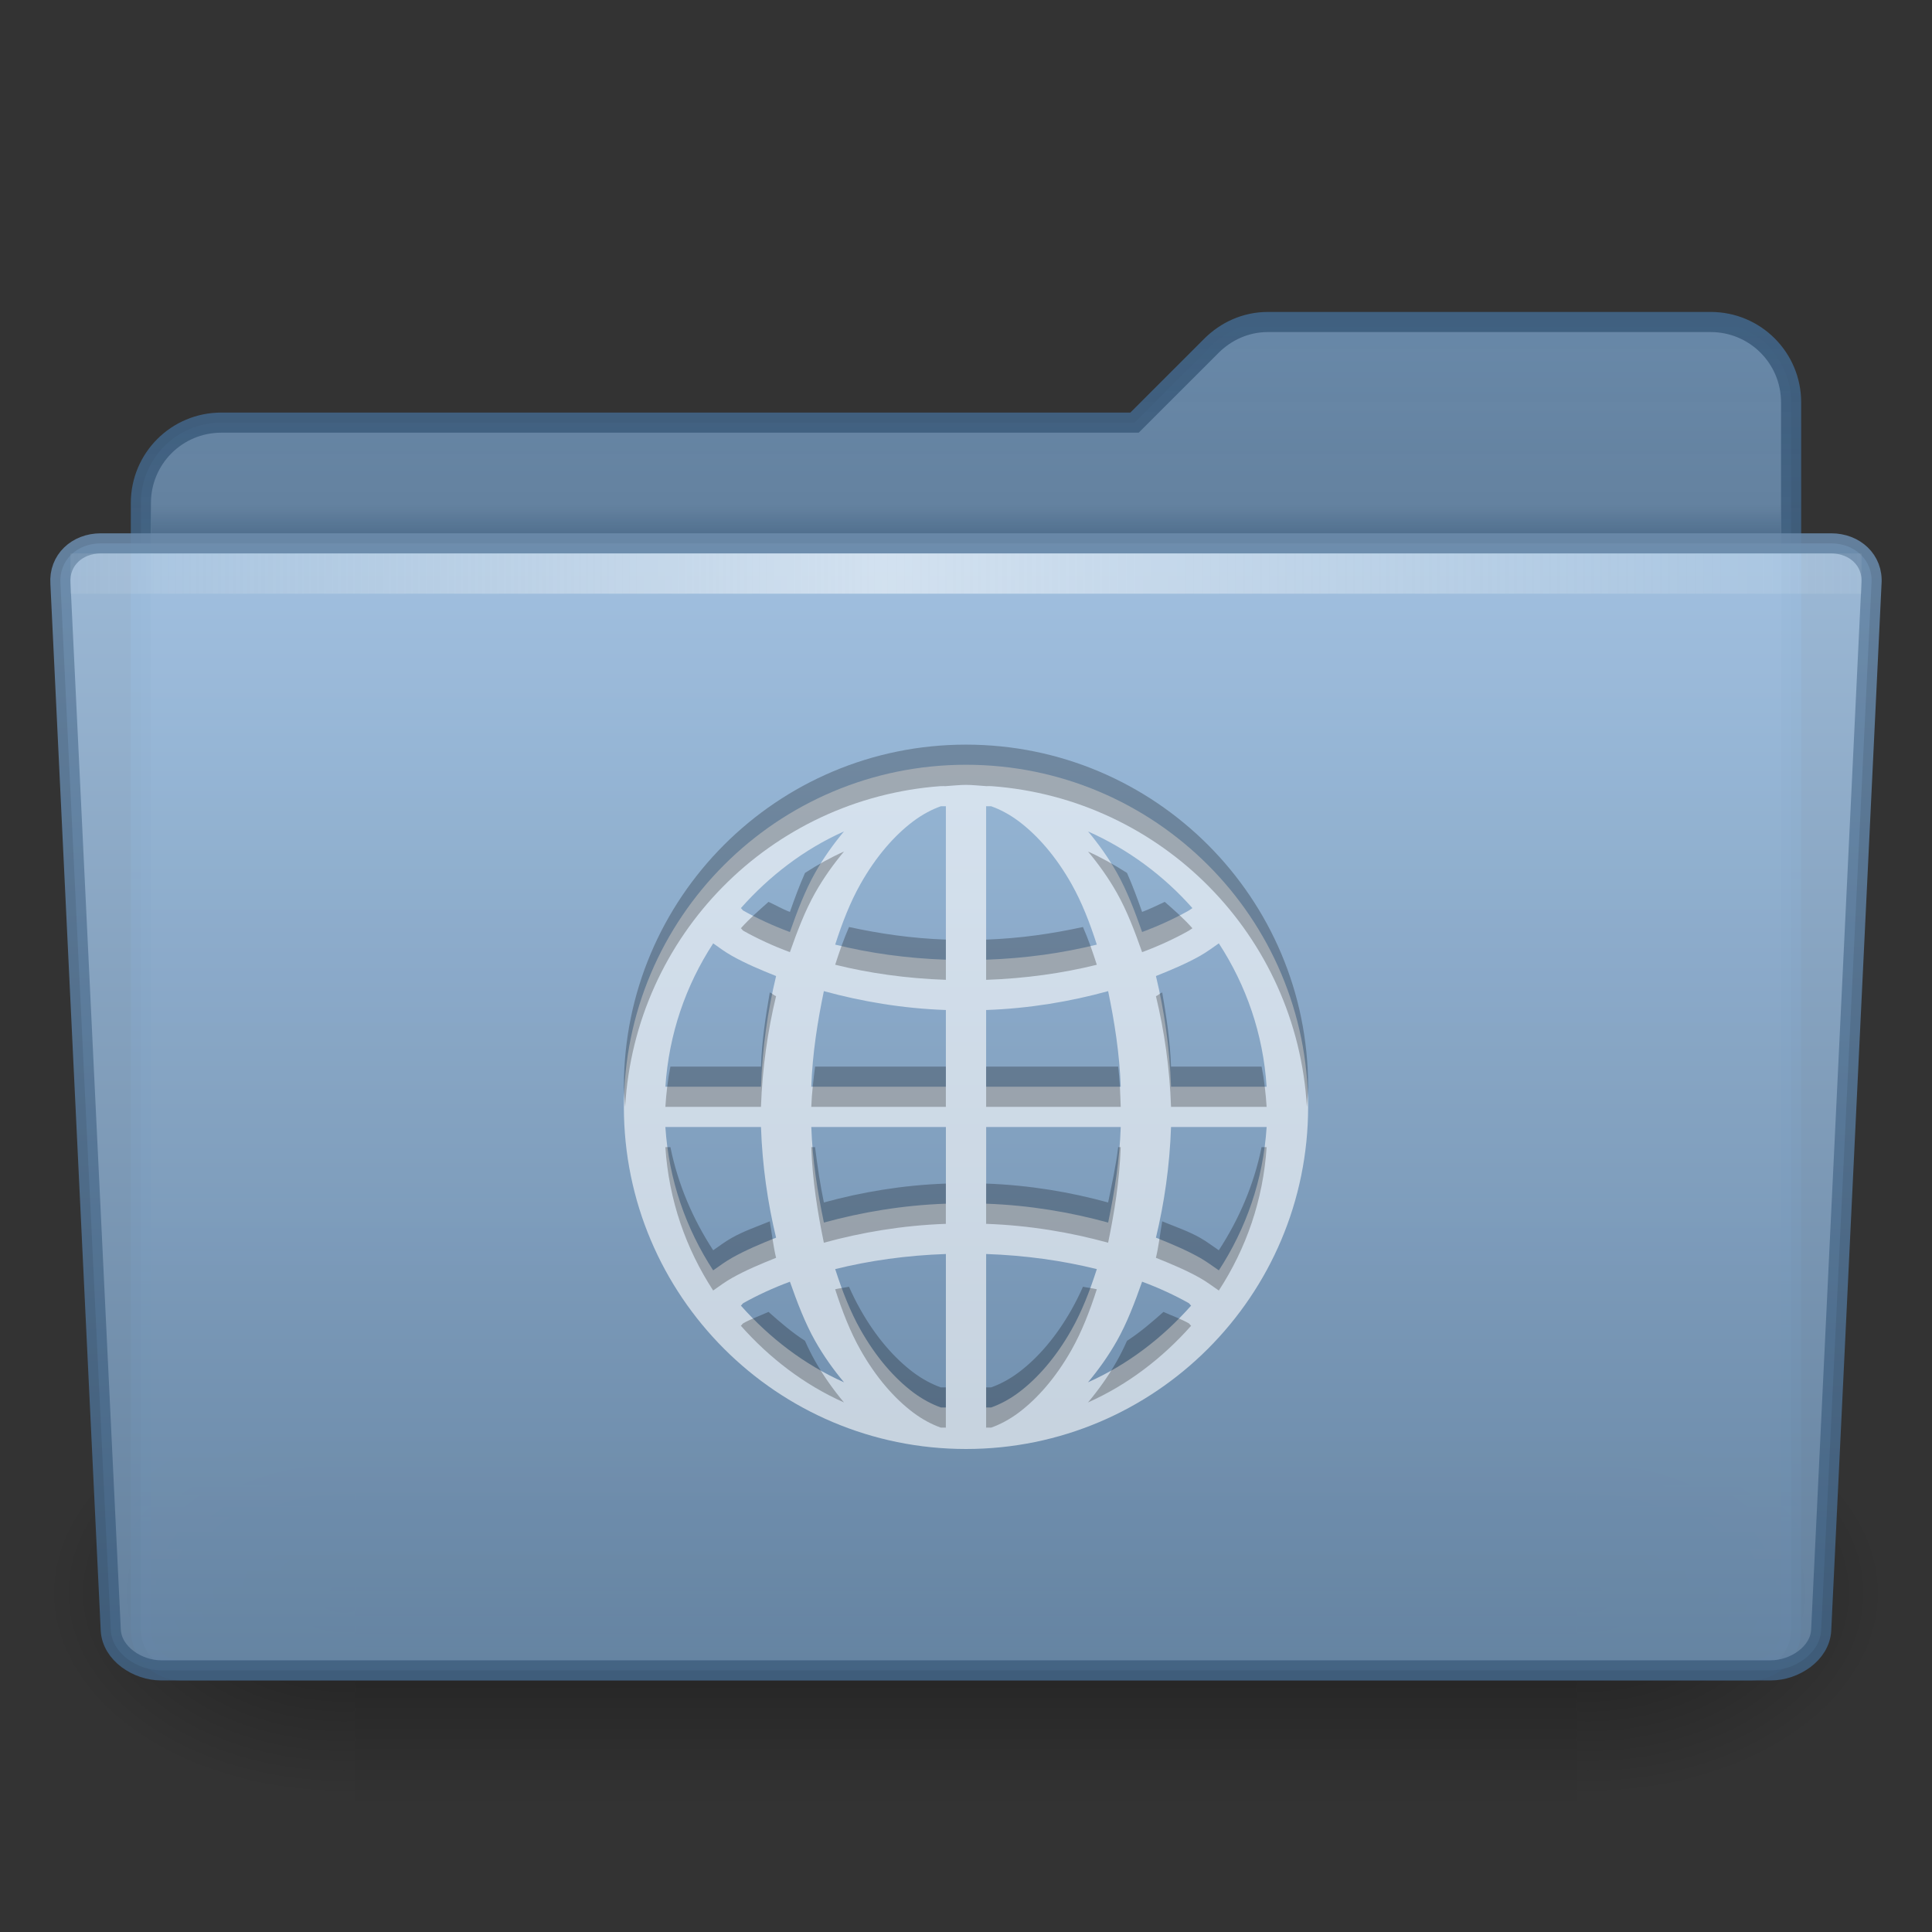 <?xml version="1.0" encoding="UTF-8" standalone="no"?>
<!-- Created with Inkscape (http://www.inkscape.org/) -->

<svg
   xmlns:dc="http://purl.org/dc/elements/1.1/"
   xmlns:cc="http://creativecommons.org/ns#"
   xmlns:rdf="http://www.w3.org/1999/02/22-rdf-syntax-ns#"
   xmlns:svg="http://www.w3.org/2000/svg"
   xmlns="http://www.w3.org/2000/svg"
   xmlns:xlink="http://www.w3.org/1999/xlink"
   xmlns:sodipodi="http://sodipodi.sourceforge.net/DTD/sodipodi-0.dtd"
   xmlns:inkscape="http://www.inkscape.org/namespaces/inkscape"
   width="96"
   height="96"
   id="svg7526"
   sodipodi:version="0.32"
   inkscape:version="0.48.3.1 r9886"
   sodipodi:docname="folder-remote.svg"
   inkscape:output_extension="org.inkscape.output.svg.inkscape"
   version="1.1"
   inkscape:export-filename="folder-remote.png"
   inkscape:export-xdpi="90"
   inkscape:export-ydpi="90">
  <rect width="100%" height="100%" fill="#333333" stroke="none"/>
  <defs
     id="defs7528">
    <linearGradient
       inkscape:collect="always"
       xlink:href="#linearGradient5048-45"
       id="linearGradient3247"
       gradientUnits="userSpaceOnUse"
       gradientTransform="matrix(0.126,0,0,0.086,2.565,-10.704)"
       x1="302.857"
       y1="366.648"
       x2="302.857"
       y2="609.505" />
    <linearGradient
       id="linearGradient5048-45">
      <stop
         style="stop-color:black;stop-opacity:0;"
         offset="0"
         id="stop5050-9" />
      <stop
         id="stop5056-0"
         offset="0.5"
         style="stop-color:black;stop-opacity:1;" />
      <stop
         style="stop-color:black;stop-opacity:0;"
         offset="1"
         id="stop5052-64" />
    </linearGradient>
    <radialGradient
       inkscape:collect="always"
       xlink:href="#linearGradient5060-1"
       id="radialGradient3244"
       gradientUnits="userSpaceOnUse"
       gradientTransform="matrix(0.126,0,0,0.086,2.59,-10.704)"
       cx="605.714"
       cy="486.648"
       fx="605.714"
       fy="486.648"
       r="117.143" />
    <linearGradient
       inkscape:collect="always"
       id="linearGradient5060-1">
      <stop
         style="stop-color:black;stop-opacity:1;"
         offset="0"
         id="stop5062-3" />
      <stop
         style="stop-color:black;stop-opacity:0;"
         offset="1"
         id="stop5064-5" />
    </linearGradient>
    <radialGradient
       inkscape:collect="always"
       xlink:href="#linearGradient5060-1"
       id="radialGradient3241"
       gradientUnits="userSpaceOnUse"
       gradientTransform="matrix(-0.126,0,0,0.086,93.41,-10.704)"
       cx="605.714"
       cy="486.648"
       fx="605.714"
       fy="486.648"
       r="117.143" />
    <linearGradient
       inkscape:collect="always"
       xlink:href="#linearGradient4064-7-9"
       id="linearGradient3230"
       gradientUnits="userSpaceOnUse"
       gradientTransform="matrix(2,0,0,2,-94,-48)"
       x1="71"
       y1="8"
       x2="71"
       y2="41.5" />
    <linearGradient
       id="linearGradient4064-7-9">
      <stop
         style="stop-color:#6888a8;stop-opacity:1;"
         offset="0"
         id="stop4066-4-9" />
      <stop
         style="stop-color:#6888a8;stop-opacity:0.502;"
         offset="1"
         id="stop4068-8-8" />
    </linearGradient>
    <linearGradient
       inkscape:collect="always"
       xlink:href="#linearGradient4054-7-3"
       id="linearGradient3232"
       gradientUnits="userSpaceOnUse"
       gradientTransform="matrix(2,0,0,2,-94,-48)"
       x1="71"
       y1="8"
       x2="71"
       y2="41.5" />
    <linearGradient
       id="linearGradient4054-7-3">
      <stop
         style="stop-color:#406080;stop-opacity:1;"
         offset="0"
         id="stop4056-0-5" />
      <stop
         style="stop-color:#406080;stop-opacity:0.502;"
         offset="1"
         id="stop4058-9-9" />
    </linearGradient>
    <linearGradient
       inkscape:collect="always"
       xlink:href="#linearGradient9101-5"
       id="linearGradient3227-0"
       gradientUnits="userSpaceOnUse"
       gradientTransform="matrix(0.751,0,0,0.333,-6.061,-28.167)"
       x1="71.999"
       y1="14.258"
       x2="71.999"
       y2="19.958" />
    <linearGradient
       gradientTransform="matrix(1.003,0,0,1,-8.237,8)"
       y2="19.958"
       x2="71.999"
       y1="14.258"
       x1="71.999"
       gradientUnits="userSpaceOnUse"
       id="linearGradient9101-5">
      <stop
         id="stop9103-1"
         style="stop-color:#406080;stop-opacity:0;"
         offset="0.25" />
      <stop
         id="stop9105-03"
         style="stop-color:#406080;stop-opacity:1;"
         offset="1" />
    </linearGradient>
    <linearGradient
       inkscape:collect="always"
       xlink:href="#linearGradient9073-9-6"
       id="linearGradient3259"
       gradientUnits="userSpaceOnUse"
       gradientTransform="matrix(0.703,0,0,0.711,-69.874,-254.68)"
       x1="167.641"
       y1="328.877"
       x2="167.641"
       y2="407.692" />
    <linearGradient
       id="linearGradient9073-9-6">
      <stop
         id="stop9075-9-8"
         offset="0"
         style="stop-color:#a8c8e8;stop-opacity:1" />
      <stop
         id="stop9077-5-4"
         offset="1"
         style="stop-color:#6888a8;stop-opacity:1" />
    </linearGradient>
    <linearGradient
       inkscape:collect="always"
       xlink:href="#linearGradient9087-5-2"
       id="linearGradient3261"
       gradientUnits="userSpaceOnUse"
       gradientTransform="matrix(2,0,0,2,-365.995,-54)"
       x1="206.997"
       y1="16.5"
       x2="206.997"
       y2="44.5" />
    <linearGradient
       inkscape:collect="always"
       id="linearGradient9087-5-2">
      <stop
         style="stop-color:#6888a8;stop-opacity:1"
         offset="0"
         id="stop9089-5-3" />
      <stop
         style="stop-color:#406080;stop-opacity:1"
         offset="1"
         id="stop9091-1-5" />
    </linearGradient>
    <linearGradient
       inkscape:collect="always"
       xlink:href="#linearGradient10176-4"
       id="linearGradient3256"
       gradientUnits="userSpaceOnUse"
       gradientTransform="matrix(0.92,0,0,1.886,-11.469,-87.058)"
       x1="7.238"
       y1="36.005"
       x2="122.171"
       y2="36.005" />
    <linearGradient
       id="linearGradient10176-4"
       gradientUnits="userSpaceOnUse"
       x1="71.999"
       y1="14.258"
       x2="71.999"
       y2="19.958"
       gradientTransform="matrix(1.003,0,0,1,-8.237,8)">
      <stop
         offset="0.004"
         style="stop-color:#eaeaea;stop-opacity:0;"
         id="stop10178-34" />
      <stop
         id="stop10180-4"
         style="stop-color:#ffffff;stop-opacity:0.529;"
         offset="0.461" />
      <stop
         offset="1"
         style="stop-color:#f5f5f5;stop-opacity:0"
         id="stop10182-28" />
    </linearGradient>
  </defs>
  <sodipodi:namedview
     id="base"
     pagecolor="#ffffff"
     bordercolor="#666666"
     borderopacity="1.0"
     inkscape:pageopacity="0.0"
     inkscape:pageshadow="2"
     inkscape:zoom="6.2395833"
     inkscape:cx="48"
     inkscape:cy="48"
     inkscape:current-layer="layer1"
     showgrid="true"
     inkscape:grid-bbox="true"
     inkscape:document-units="px"
     inkscape:window-width="1058"
     inkscape:window-height="811"
     inkscape:window-x="37"
     inkscape:window-y="50"
     inkscape:window-maximized="0"
     inkscape:snap-object-midpoints="true"
     inkscape:object-paths="false"
     inkscape:snap-midpoints="true"
     inkscape:snap-nodes="false"
     fit-margin-top="0"
     fit-margin-left="0"
     fit-margin-right="0"
     fit-margin-bottom="0" />
  <g
     id="layer1"
     inkscape:label="Layer 1"
     inkscape:groupmode="layer"
     transform="translate(0,48)">
    <g
       id="g3274">
      <g
         id="g3269">
        <rect
           style="opacity:0.402;fill:url(#linearGradient3247);fill-opacity:1;fill-rule:nonzero;stroke:none;stroke-width:1;marker:none;visibility:visible;display:inline;overflow:visible"
           id="rect13073"
           width="60.699"
           height="21"
           x="17.65"
           y="21" />
        <path
           style="opacity:0.402;fill:url(#radialGradient3244);fill-opacity:1;fill-rule:nonzero;stroke:none;stroke-width:1;marker:none;visibility:visible;display:inline;overflow:visible"
           d="m 78.35,21.001 c 0,0 0,20.999 0,20.999 C 84.823,42.039 94,37.295 94,31.499 94,25.703 86.776,21.001 78.35,21.001 z"
           id="path13075"
           sodipodi:nodetypes="cccc"
           inkscape:connector-curvature="0" />
        <path
           sodipodi:nodetypes="cccc"
           id="path13077"
           d="m 17.65,21.001 c 0,0 0,20.999 0,20.999 -6.474,0.04 -15.65,-4.705 -15.65,-10.501 0,-5.796 7.224,-10.498 15.65,-10.498 z"
           style="opacity:0.402;fill:url(#radialGradient3241);fill-opacity:1;fill-rule:nonzero;stroke:none;stroke-width:1;marker:none;visibility:visible;display:inline;overflow:visible"
           inkscape:connector-curvature="0" />
      </g>
      <g
         id="g3263">
        <path
           style="color:#000000;fill:url(#linearGradient3230);fill-opacity:1;fill-rule:evenodd;stroke:url(#linearGradient3232);stroke-width:1;stroke-linecap:butt;stroke-linejoin:miter;stroke-miterlimit:4;stroke-opacity:1;stroke-dasharray:none;stroke-dashoffset:0;marker:none;visibility:visible;display:inline;overflow:visible;enable-background:accumulate"
           d="m 63,-32 c -1.108,0 -2.09,0.465 -2.812,1.188 L 56.375,-27 11,-27 c -2.216,0 -4,1.784 -4,4 l 0,56 c 0,1.108 0.892,2 2,2 l 78,0 c 1.108,0 2,-0.892 2,-2 l 0,-61 c 0,-2.216 -1.784,-4 -4,-4 z"
           id="rect3142"
           inkscape:connector-curvature="0"
           sodipodi:nodetypes="sscsccccccss" />
        <path
           style="opacity:0.5;fill:url(#linearGradient3227-0);fill-opacity:1;display:inline;enable-background:new"
           id="path39053"
           d="m 7.501,-23.5 c 0.006,0.583 0.013,1.252 0.019,2 l 80.961,0 c 0.006,-0.748 0.013,-1.417 0.019,-2 l -81,0 0.002,0 z"
           inkscape:connector-curvature="0" />
        <path
           inkscape:connector-curvature="0"
           sodipodi:nodetypes="cccccccccc"
           style="opacity:0.9;color:#000000;fill:url(#linearGradient3259);fill-opacity:1;fill-rule:nonzero;stroke:url(#linearGradient3261);stroke-width:1;stroke-linecap:butt;stroke-linejoin:miter;stroke-miterlimit:4;stroke-opacity:1;stroke-dasharray:none;stroke-dashoffset:0;marker:none;visibility:visible;display:inline;overflow:visible;enable-background:new"
           id="path3300"
           d="m 90.494,33 c -0.061,1.171 -1.336,2 -2.5,2 l -79.99,0 c -1.164,0 -2.438,-0.829 -2.5,-2 l -2.5,-52 c -0.085,-1.169 0.836,-2 2,-2 l 85.989,0 c 1.164,0 2.089,0.832 2,2 L 90.494,33 z" />
        <rect
           style="fill:url(#linearGradient3256);fill-opacity:1;stroke:none;display:inline;enable-background:new"
           id="rect3521-5"
           width="89"
           height="2"
           x="3.5"
           y="-20.5"
           rx="0"
           ry="0" />
      </g>
    </g>
    <path
       style="opacity:0.6;fill:#ffffff;fill-rule:evenodd;stroke:none"
       d="m 48,-10 c -9.389,0 -17,7.611 -17,17 0,9.389 7.611,17 17,17 9.389,0 17,-7.611 17,-17 0,-9.389 -7.611,-17 -17,-17 z m -1.25,2.062 c 0.081,-0.007 0.169,0.005 0.25,0 l 0,7.625 c -1.954,-0.067 -3.807,-0.33 -5.5,-0.75 0.354,-1.104 0.753,-2.117 1.25,-3 0.777,-1.381 1.696,-2.426 2.625,-3.125 0.465,-0.349 0.938,-0.595 1.375,-0.75 z m 2.25,0 c 0.081,0.005 0.169,-0.007 0.25,0 0.437,0.155 0.91,0.401 1.375,0.75 0.929,0.699 1.848,1.744 2.625,3.125 0.497,0.883 0.896,1.896 1.25,3 -1.693,0.42 -3.546,0.683 -5.5,0.75 l 0,-7.625 z m -7.062,1.25 c -0.514,0.615 -1.012,1.306 -1.438,2.062 -0.498,0.885 -0.88,1.885 -1.25,2.938 -0.828,-0.307 -1.622,-0.674 -2.312,-1.062 -0.053,-0.03 -0.074,-0.093 -0.125,-0.125 1.418,-1.599 3.143,-2.93 5.125,-3.812 z m 12.125,0 c 1.994,0.888 3.765,2.2 5.188,3.812 -0.066,0.04 -0.118,0.086 -0.188,0.125 -0.691,0.389 -1.484,0.755 -2.312,1.062 -0.37,-1.053 -0.752,-2.052 -1.25,-2.938 -0.426,-0.757 -0.924,-1.447 -1.438,-2.062 z m -18.625,5.562 c 0.304,0.217 0.599,0.435 0.938,0.625 0.678,0.381 1.41,0.689 2.188,1 -0.413,1.711 -0.684,3.563 -0.75,5.5 l -4.75,0 c 0.171,-2.631 1.02,-5.045 2.375,-7.125 z m 25.125,0 c 1.355,2.08 2.204,4.494 2.375,7.125 l -4.75,0 c -0.066,-1.937 -0.337,-3.789 -0.75,-5.5 0.778,-0.311 1.509,-0.619 2.188,-1 0.339,-0.191 0.629,-0.411 0.938,-0.625 z m -19.625,2.375 c 1.866,0.512 3.903,0.862 6.062,0.938 l 0,3.812 -6.688,0 c 0.059,-1.67 0.316,-3.258 0.625,-4.75 z m 14.125,0 c 0.309,1.492 0.566,3.08 0.625,4.75 l -6.688,0 0,-3.812 c 2.16,-0.076 4.197,-0.425 6.062,-0.938 z m -22,6.75 4.75,0 c 0.066,1.937 0.337,3.789 0.75,5.5 -0.778,0.311 -1.509,0.619 -2.188,1 -0.331,0.186 -0.636,0.414 -0.938,0.625 -1.355,-2.08 -2.204,-4.494 -2.375,-7.125 z m 7.25,0 6.688,0 0,3.812 c -2.16,0.076 -4.197,0.425 -6.062,0.938 C 40.628,11.258 40.372,9.67 40.313,8 z m 8.688,0 6.688,0 c -0.059,1.67 -0.316,3.258 -0.625,4.75 -1.866,-0.512 -3.903,-0.862 -6.062,-0.938 l 0,-3.812 z m 9.188,0 4.75,0 c -0.171,2.631 -1.02,5.045 -2.375,7.125 -0.3,-0.203 -0.612,-0.442 -0.938,-0.625 -0.678,-0.381 -1.41,-0.689 -2.188,-1 0.413,-1.711 0.684,-3.563 0.75,-5.5 z m -11.188,6.312 0,7.625 c -0.081,-0.005 -0.169,0.007 -0.25,0 -0.437,-0.155 -0.91,-0.401 -1.375,-0.75 -0.929,-0.699 -1.848,-1.744 -2.625,-3.125 -0.497,-0.883 -0.896,-1.896 -1.25,-3 1.693,-0.42 3.546,-0.683 5.5,-0.75 z m 2,0 c 1.954,0.067 3.807,0.33 5.5,0.75 -0.354,1.104 -0.753,2.117 -1.25,3 -0.777,1.381 -1.696,2.426 -2.625,3.125 -0.465,0.349 -0.938,0.595 -1.375,0.75 -0.081,0.007 -0.169,-0.005 -0.25,0 l 0,-7.625 z m -9.75,1.375 c 0.37,1.053 0.752,2.052 1.25,2.938 0.426,0.757 0.924,1.447 1.438,2.062 -1.982,-0.883 -3.707,-2.213 -5.125,-3.812 0.051,-0.031 0.072,-0.095 0.125,-0.125 0.691,-0.389 1.484,-0.755 2.312,-1.062 z m 17.5,0 c 0.828,0.307 1.622,0.674 2.312,1.062 0.054,0.03 0.073,0.094 0.125,0.125 -1.418,1.599 -3.143,2.93 -5.125,3.812 0.514,-0.615 1.012,-1.306 1.438,-2.062 0.498,-0.885 0.88,-1.885 1.25,-2.938 z"
       id="path3121"
       inkscape:connector-curvature="0" />
    <path
       style="opacity:0.25;fill:#000000;fill-rule:evenodd;stroke:none"
       d="m 48,-11 c -9.389,0 -17,7.611 -17,17 0,0.336 0.043,0.669 0.062,1 0.494,-8.51 7.21,-15.323 15.688,-15.938 0.082,-0.006 0.167,0.005 0.25,0 C 47.331,-8.957 47.664,-9 48,-9 c 0.336,0 0.669,0.043 1,0.062 0.083,0.005 0.168,-0.006 0.25,0 C 57.727,-8.323 64.444,-1.51 64.938,7 64.957,6.669 65,6.336 65,6 65,-3.389 57.389,-11 48,-11 z m -6.062,5.312 C 41.257,-5.384 40.618,-5.027 40,-4.625 c -0.272,0.611 -0.514,1.268 -0.75,1.938 -0.382,-0.142 -0.702,-0.337 -1.062,-0.5 -0.475,0.424 -0.953,0.837 -1.375,1.312 0.051,0.032 0.072,0.095 0.125,0.125 0.691,0.389 1.484,0.755 2.312,1.062 0.37,-1.053 0.752,-2.052 1.25,-2.938 0.426,-0.757 0.924,-1.447 1.438,-2.062 z m 12.125,0 c 0.514,0.615 1.012,1.306 1.438,2.062 0.498,0.885 0.88,1.885 1.25,2.938 0.828,-0.307 1.622,-0.674 2.312,-1.062 0.069,-0.039 0.121,-0.085 0.188,-0.125 -0.423,-0.48 -0.893,-0.889 -1.375,-1.312 -0.377,0.172 -0.724,0.351 -1.125,0.5 C 56.514,-3.357 56.272,-4.014 56,-4.625 55.378,-5.021 54.741,-5.385 54.062,-5.688 z m -11.875,3.75 c -0.259,0.593 -0.473,1.206 -0.688,1.875 1.693,0.42 3.546,0.683 5.5,0.75 l 0,-2 c -1.699,-0.058 -3.305,-0.296 -4.812,-0.625 z m 11.625,0 C 52.305,-1.609 50.699,-1.371 49,-1.312 l 0,2 c 1.954,-0.067 3.807,-0.33 5.5,-0.75 -0.214,-0.669 -0.428,-1.282 -0.688,-1.875 z M 38.25,1.312 C 38.044,2.507 37.856,3.714 37.812,5 l -4.5,0 c -0.131,0.648 -0.206,1.321 -0.25,2 l 4.75,0 C 37.879,5.063 38.149,3.211 38.562,1.5 38.445,1.453 38.365,1.359 38.25,1.312 z m 19.5,0 C 57.635,1.359 57.555,1.453 57.438,1.5 c 0.413,1.711 0.684,3.563 0.75,5.5 l 4.75,0 C 62.893,6.321 62.819,5.648 62.688,5 l -4.5,0 C 58.144,3.714 57.956,2.507 57.75,1.312 z M 40.5,5 C 40.419,5.656 40.337,6.316 40.312,7 L 47,7 47,5 40.5,5 z m 8.5,0 0,2 6.688,0 C 55.663,6.316 55.643,5.656 55.562,5 L 49,5 z M 33.062,9 c 0.171,2.631 1.02,5.045 2.375,7.125 0.301,-0.211 0.606,-0.439 0.938,-0.625 0.678,-0.381 1.41,-0.689 2.188,-1 -0.139,-0.575 -0.208,-1.207 -0.312,-1.812 -0.649,0.265 -1.299,0.488 -1.875,0.812 -0.331,0.186 -0.636,0.414 -0.938,0.625 C 34.432,12.582 33.691,10.863 33.312,9 l -0.25,0 z m 7.25,0 c 0.059,1.67 0.316,3.258 0.625,4.75 1.866,-0.512 3.903,-0.862 6.062,-0.938 l 0,-2 C 44.84,10.888 42.803,11.238 40.938,11.75 40.755,10.869 40.616,9.944 40.5,9 l -0.188,0 z m 15.25,0 c -0.116,0.945 -0.317,1.869 -0.5,2.75 C 53.197,11.238 51.16,10.888 49,10.812 l 0,2 c 2.16,0.076 4.197,0.425 6.062,0.938 0.309,-1.492 0.566,-3.08 0.625,-4.75 l -0.125,0 z m 7.125,0 c -0.378,1.863 -1.12,3.582 -2.125,5.125 -0.3,-0.203 -0.612,-0.442 -0.938,-0.625 -0.576,-0.324 -1.226,-0.548 -1.875,-0.812 -0.104,0.605 -0.173,1.237 -0.312,1.812 0.778,0.311 1.509,0.619 2.188,1 0.325,0.183 0.637,0.422 0.938,0.625 1.355,-2.08 2.204,-4.494 2.375,-7.125 l -0.25,0 z m -20.5,6.938 c -0.227,0.049 -0.466,0.07 -0.688,0.125 0.354,1.104 0.753,2.117 1.25,3 0.777,1.381 1.696,2.426 2.625,3.125 0.465,0.349 0.938,0.595 1.375,0.75 0.082,0.006 0.167,-0.005 0.25,0 l 0,-2 c -0.081,-0.005 -0.169,0.007 -0.25,0 -0.437,-0.155 -0.91,-0.401 -1.375,-0.75 -0.929,-0.699 -1.848,-1.744 -2.625,-3.125 -0.196,-0.348 -0.394,-0.739 -0.562,-1.125 z m 11.625,0 c -0.169,0.386 -0.366,0.777 -0.562,1.125 -0.777,1.381 -1.696,2.426 -2.625,3.125 -0.465,0.349 -0.938,0.595 -1.375,0.75 -0.081,0.007 -0.169,-0.005 -0.25,0 l 0,2 c 0.081,-0.005 0.169,0.007 0.25,0 0.437,-0.155 0.91,-0.401 1.375,-0.75 0.929,-0.699 1.848,-1.744 2.625,-3.125 0.497,-0.883 0.896,-1.896 1.25,-3 -0.221,-0.055 -0.461,-0.076 -0.688,-0.125 z m -15.625,1.25 c -0.421,0.191 -0.878,0.353 -1.25,0.562 -0.053,0.03 -0.074,0.094 -0.125,0.125 1.418,1.599 3.143,2.93 5.125,3.812 -0.514,-0.615 -1.012,-1.306 -1.438,-2.062 -0.181,-0.322 -0.345,-0.651 -0.5,-1 -0.646,-0.42 -1.239,-0.926 -1.812,-1.438 z m 19.625,0 C 57.239,17.699 56.646,18.205 56,18.625 c -0.155,0.349 -0.319,0.678 -0.5,1 -0.426,0.757 -0.924,1.447 -1.438,2.062 1.982,-0.883 3.707,-2.213 5.125,-3.812 -0.052,-0.031 -0.071,-0.095 -0.125,-0.125 -0.372,-0.209 -0.829,-0.372 -1.25,-0.562 z"
       id="path3928"
       inkscape:connector-curvature="0" />
  </g>
</svg>

